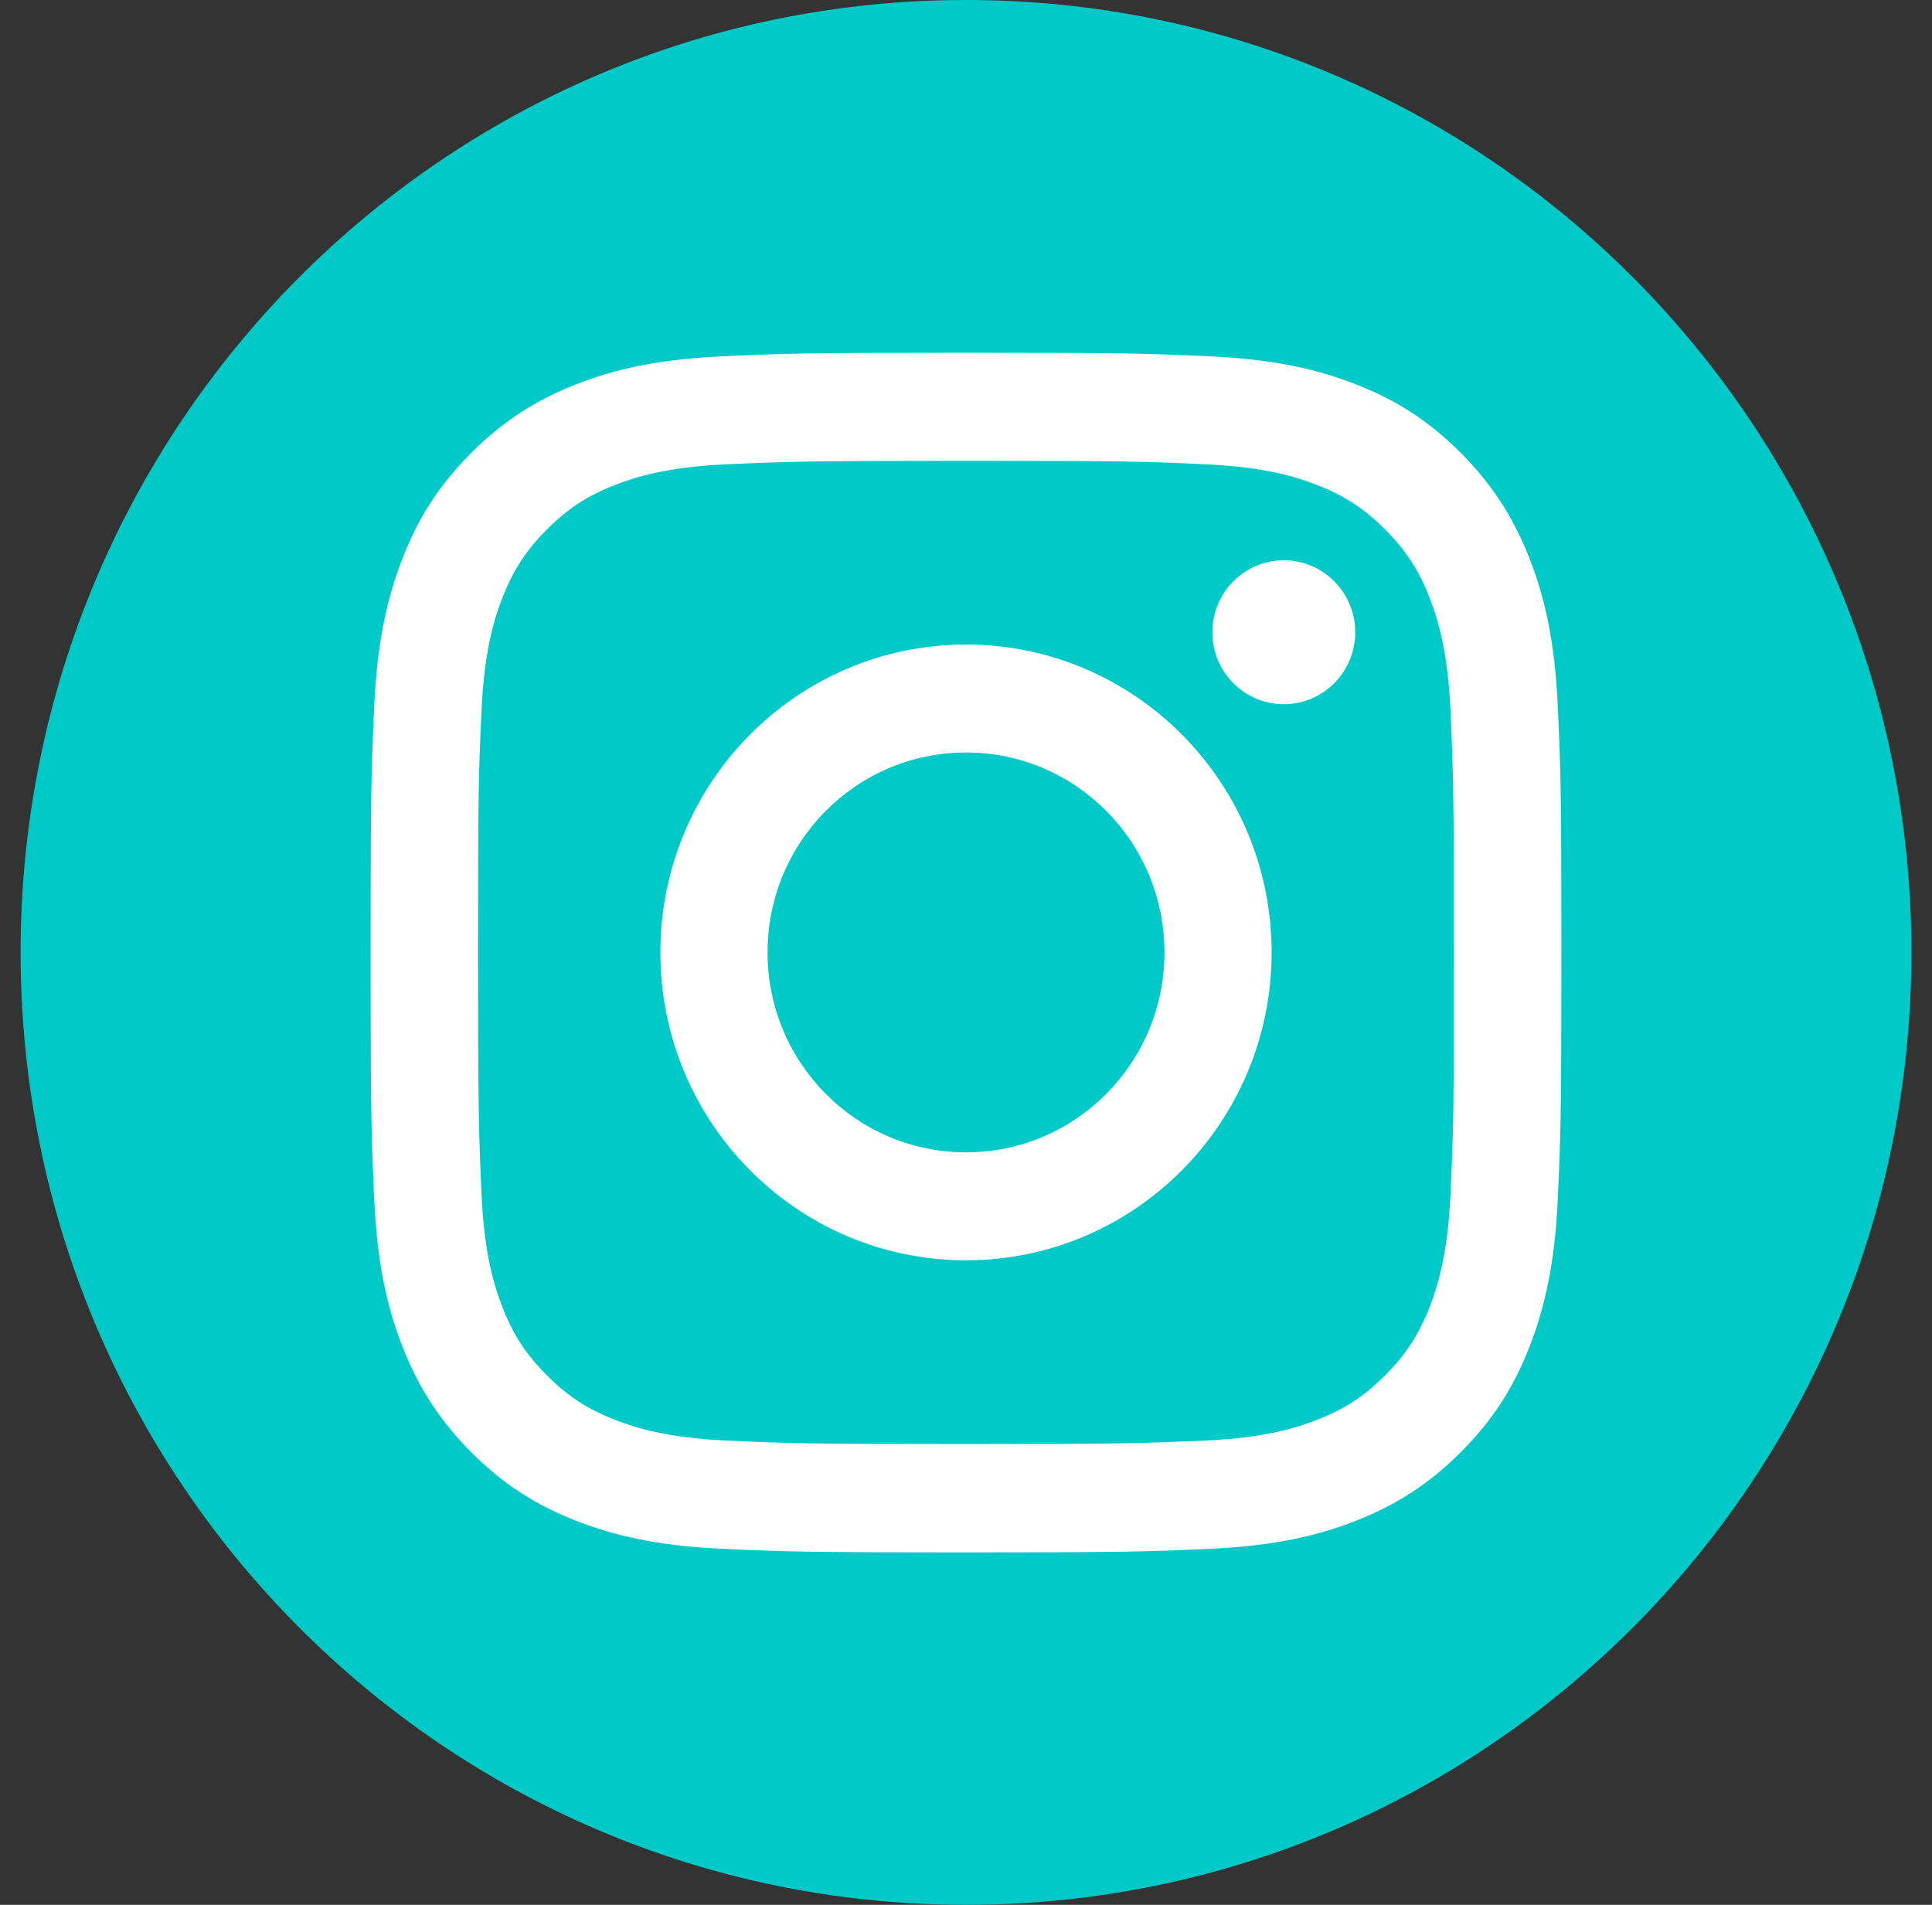 <svg width="71" height="70" viewBox="0 0 71 70" fill="none" xmlns="http://www.w3.org/2000/svg">
<rect x="0" y="0" width="71" height="70" fill="#333333" stroke="none"/>
<path d="M35.5 70C54.688 70 70.243 54.33 70.243 35C70.243 15.67 54.688 0 35.5 0C16.312 0 0.757 15.67 0.757 35C0.757 54.33 16.312 70 35.5 70Z" fill="#00C9C8"/>
<path d="M35.5 16.935C41.342 16.935 42.032 16.956 44.337 17.064C46.468 17.163 47.627 17.521 48.398 17.822C49.418 18.221 50.148 18.698 50.915 19.47C51.682 20.243 52.156 20.974 52.552 22.006C52.851 22.784 53.206 23.95 53.304 26.097C53.407 28.42 53.432 29.12 53.432 35C53.432 40.88 53.412 41.58 53.304 43.903C53.206 46.05 52.851 47.216 52.552 47.994C52.156 49.021 51.682 49.757 50.915 50.53C50.148 51.302 49.423 51.779 48.398 52.178C47.627 52.479 46.468 52.837 44.337 52.936C42.032 53.039 41.342 53.065 35.5 53.065C29.658 53.065 28.968 53.044 26.663 52.936C24.532 52.837 23.374 52.479 22.602 52.178C21.582 51.779 20.852 51.302 20.085 50.53C19.318 49.757 18.844 49.026 18.448 47.994C18.149 47.216 17.794 46.05 17.696 43.903C17.593 41.58 17.568 40.88 17.568 35C17.568 29.12 17.588 28.42 17.696 26.097C17.794 23.95 18.149 22.784 18.448 22.006C18.844 20.979 19.318 20.243 20.085 19.47C20.852 18.698 21.577 18.221 22.602 17.822C23.374 17.521 24.532 17.163 26.663 17.064C28.968 16.961 29.663 16.935 35.5 16.935ZM35.5 12.963C29.56 12.963 28.814 12.989 26.482 13.098C24.156 13.207 22.566 13.575 21.171 14.124C19.735 14.69 18.515 15.441 17.295 16.665C16.08 17.889 15.329 19.118 14.773 20.57C14.232 21.97 13.862 23.572 13.754 25.921C13.646 28.27 13.62 29.021 13.62 35.005C13.62 40.989 13.646 41.741 13.754 44.09C13.862 46.433 14.227 48.036 14.773 49.441C15.334 50.887 16.08 52.116 17.295 53.345C18.51 54.569 19.73 55.326 21.171 55.886C22.56 56.43 24.151 56.804 26.482 56.913C28.814 57.022 29.56 57.047 35.5 57.047C41.44 57.047 42.186 57.022 44.518 56.913C46.844 56.804 48.434 56.436 49.829 55.886C51.265 55.321 52.485 54.569 53.705 53.345C54.92 52.121 55.671 50.893 56.227 49.441C56.768 48.041 57.138 46.438 57.246 44.09C57.354 41.741 57.38 40.989 57.38 35.005C57.38 29.021 57.354 28.27 57.246 25.921C57.138 23.577 56.773 21.975 56.227 20.57C55.666 19.123 54.92 17.894 53.705 16.665C52.49 15.441 51.271 14.684 49.829 14.124C48.44 13.58 46.849 13.207 44.518 13.098C42.186 12.989 41.44 12.963 35.5 12.963Z" fill="white"/>
<path d="M35.5 23.686C29.298 23.686 24.269 28.752 24.269 35C24.269 41.248 29.298 46.314 35.5 46.314C41.702 46.314 46.731 41.248 46.731 35C46.731 28.752 41.702 23.686 35.5 23.686ZM35.5 42.347C31.475 42.347 28.207 39.06 28.207 35C28.207 30.94 31.47 27.653 35.5 27.653C39.53 27.653 42.793 30.94 42.793 35C42.793 39.06 39.53 42.347 35.5 42.347Z" fill="white"/>
<path d="M47.179 25.879C48.628 25.879 49.804 24.695 49.804 23.235C49.804 21.774 48.628 20.59 47.179 20.59C45.729 20.59 44.554 21.774 44.554 23.235C44.554 24.695 45.729 25.879 47.179 25.879Z" fill="white"/>
</svg>
